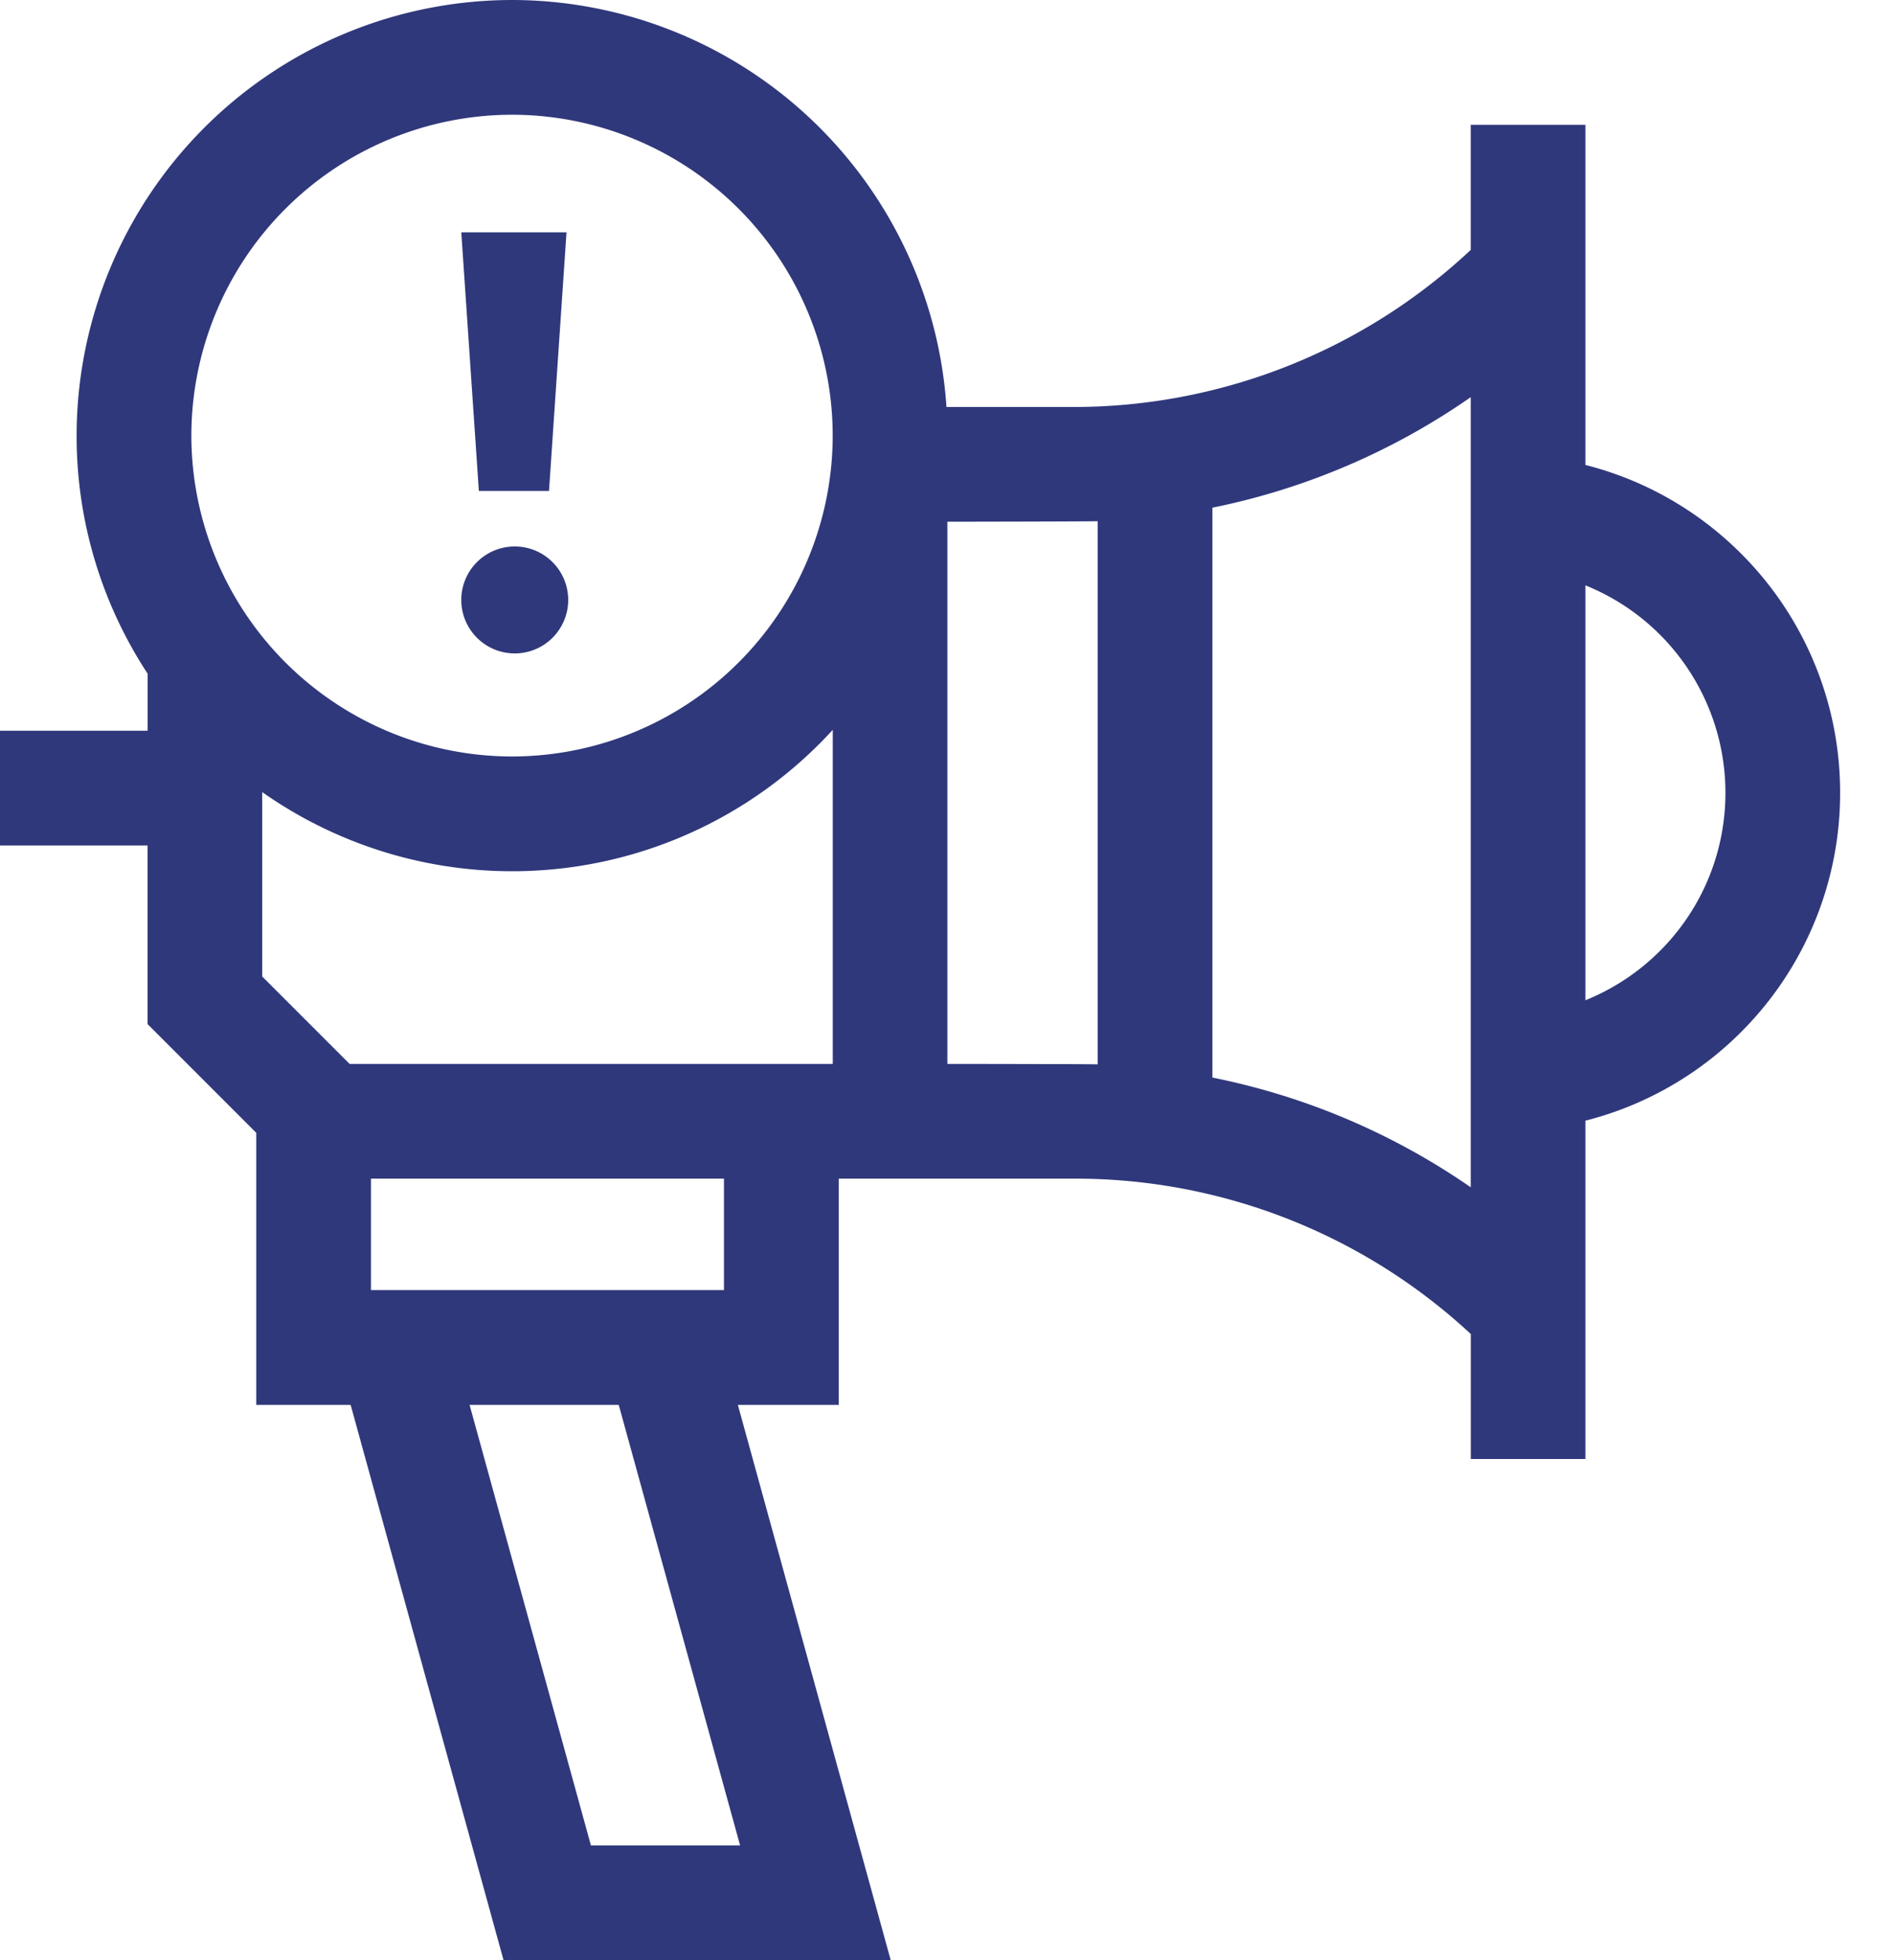 <svg width="29" height="30" fill="none" xmlns="http://www.w3.org/2000/svg"><path fill-rule="evenodd" clip-rule="evenodd" d="M0 11.184h2.26v-.874a6.627 6.627 0 01-1.087-3.643A6.674 6.674 0 017.84 0a6.675 6.675 0 016.652 6.229h1.92a8.897 8.897 0 006.107-2.404V1.91h1.756v5.206c.97.246 1.852.77 2.54 1.52a5.163 5.163 0 011.36 3.498 5.164 5.164 0 01-1.36 3.498 5.168 5.168 0 01-2.54 1.52v5.178H22.52v-1.913a8.897 8.897 0 00-6.08-2.378h-3.597v3.463h-1.545L13.638 30H7.71l-2.341-8.498H3.924v-4.164l-1.665-1.665V12.94H0v-1.756zm5.352 5.099h7.399V11.17a6.65 6.65 0 01-8.736.953v2.822l1.337 1.337zM7.84 1.756a4.916 4.916 0 00-4.91 4.91 4.916 4.916 0 004.91 4.912 4.916 4.916 0 004.91-4.911 4.916 4.916 0 00-4.91-4.911zm17.68 12.69c.58-.633.899-1.454.899-2.312a3.423 3.423 0 00-2.144-3.175v6.35c.47-.19.895-.482 1.245-.863zm-3-8.368a10.594 10.594 0 01-3.956 1.692v8.722c1.42.284 2.762.854 3.955 1.679V6.078zM16.807 16.29V7.977c-.132.005-2.301.008-2.301.008v8.298s2.178.002 2.3.007zm-5.722 3.456v-1.707H5.68v1.706h5.406zm-2.04 8.498h2.287l-1.858-6.742H7.19l1.858 6.742zM7.332 7.514l-.269-3.958h1.611l-.268 3.958H7.33zm-.269 1.668a.818.818 0 101.637 0 .818.818 0 00-1.637 0z" fill="#2F387B"/></svg>